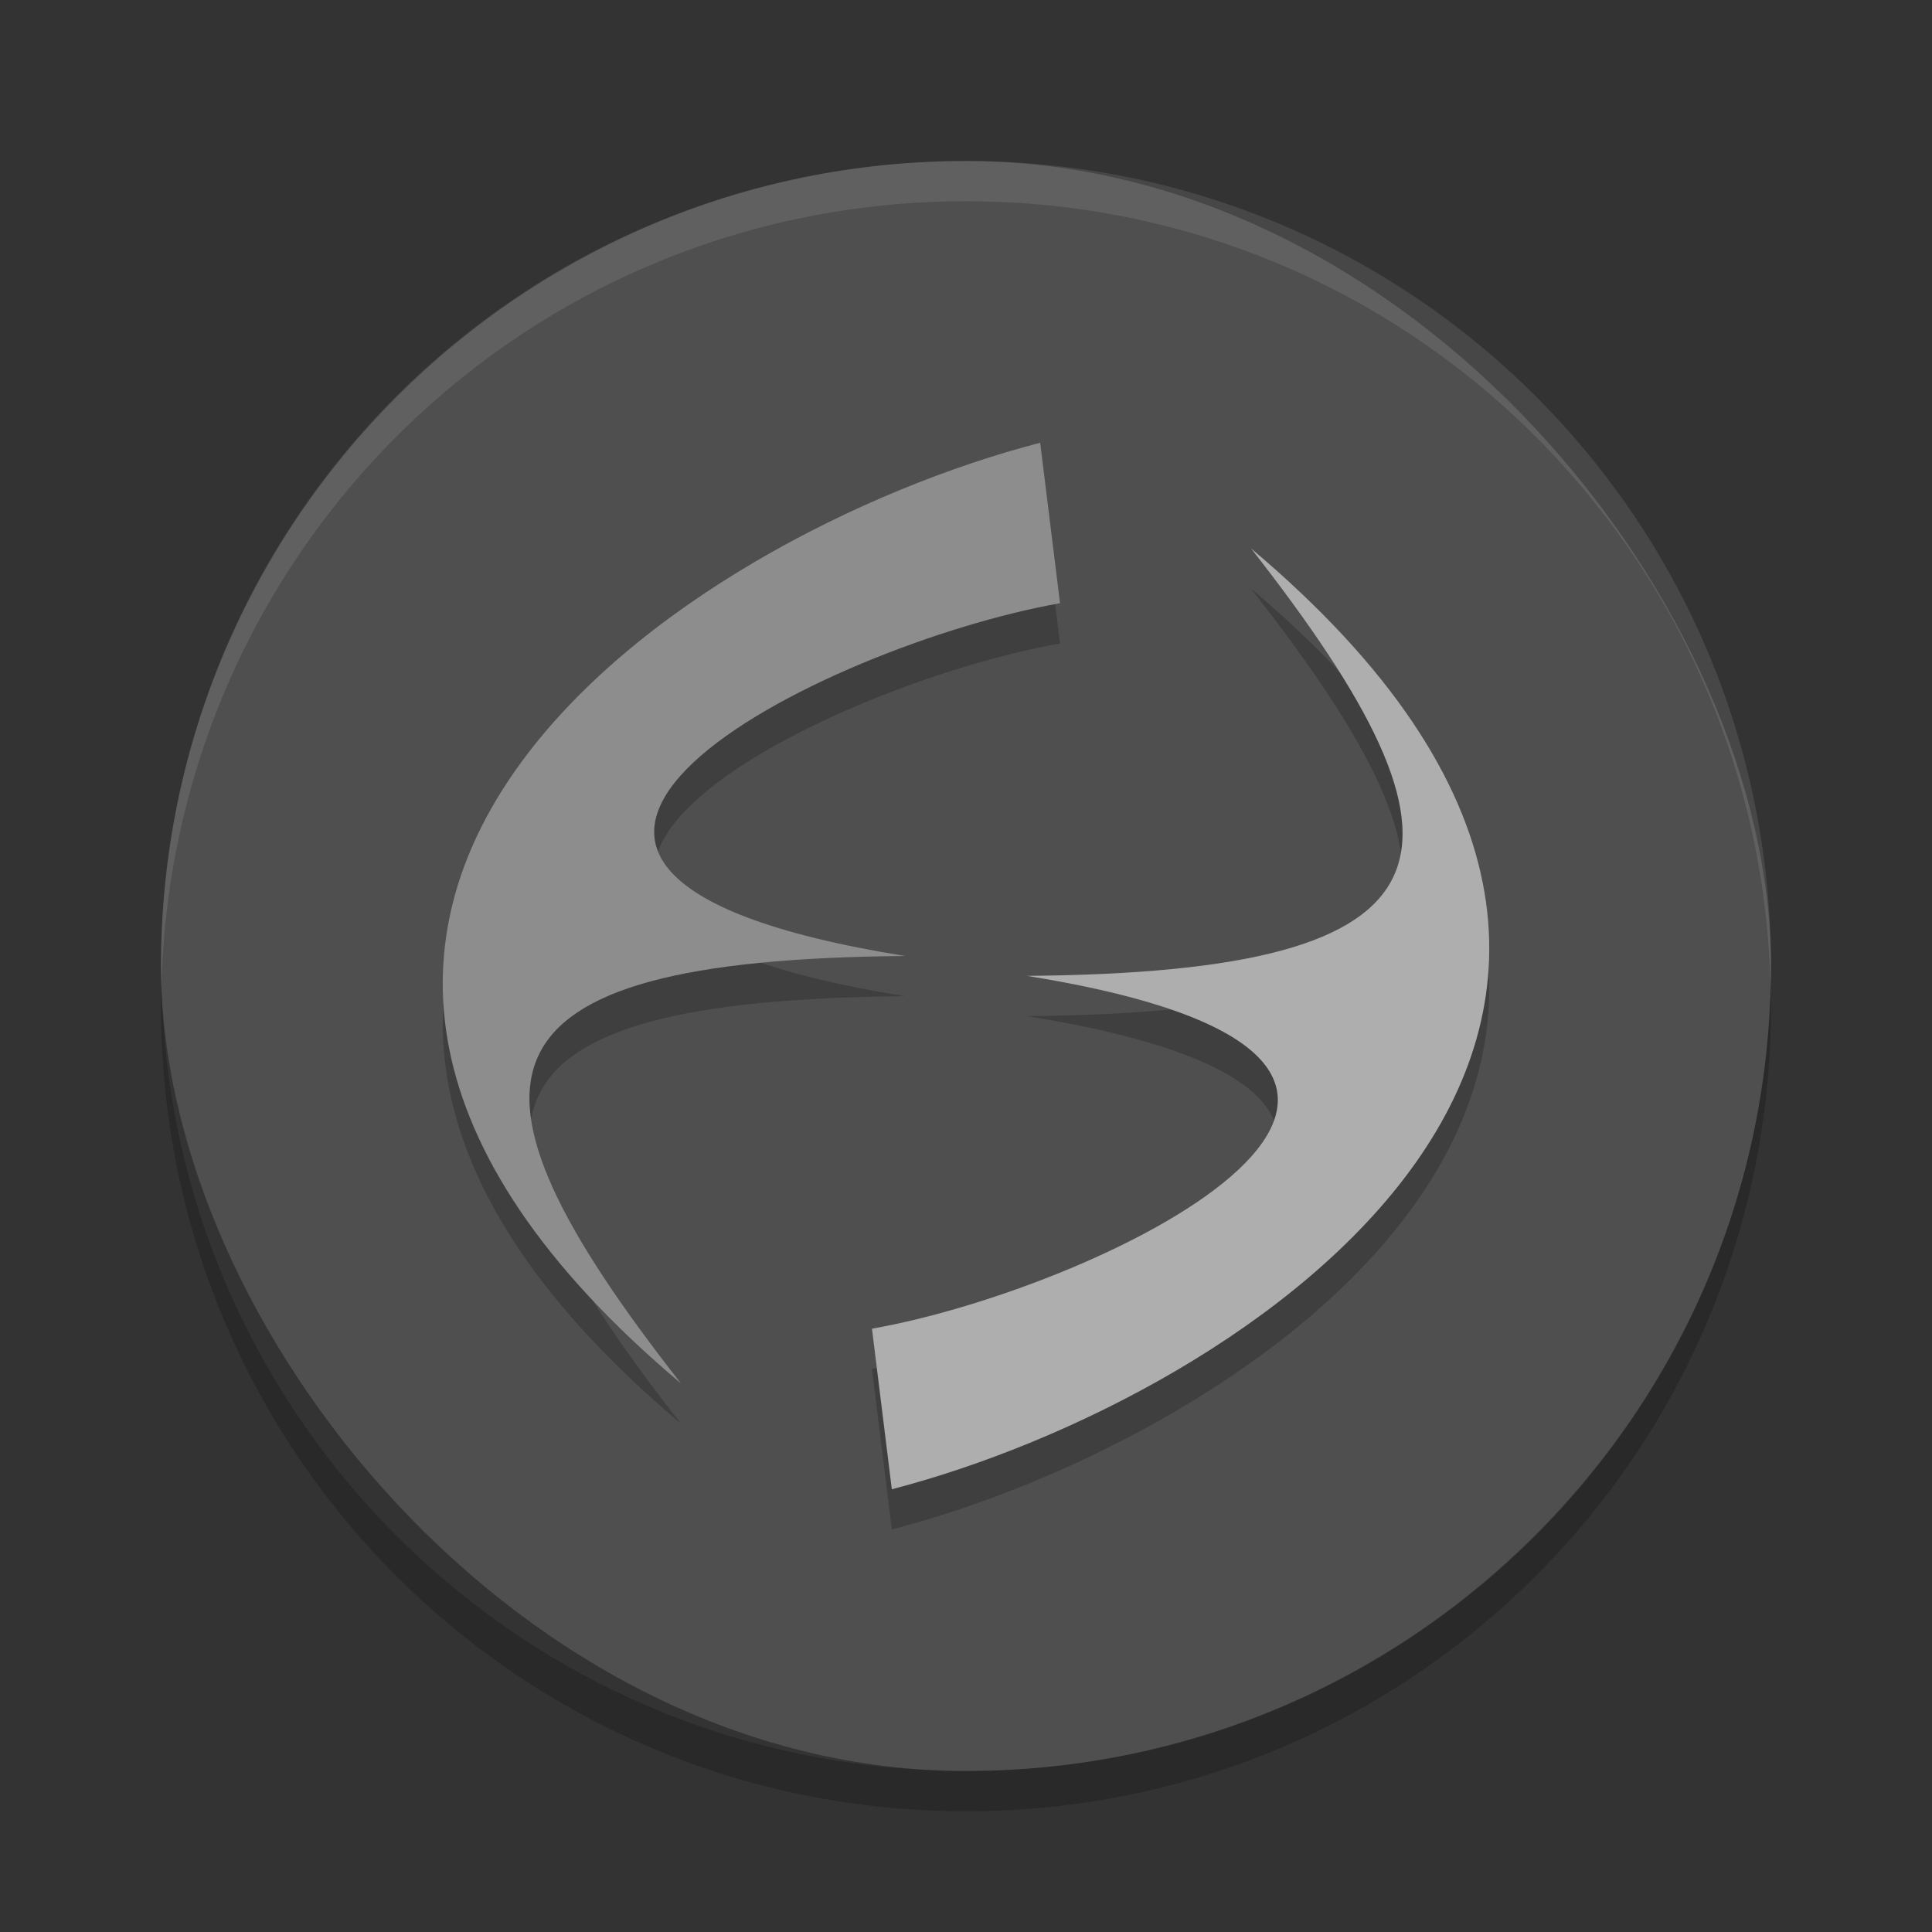 <svg xmlns="http://www.w3.org/2000/svg" width="48" height="48" version="1">
 <rect width="100%" height="100%" fill="#333333" stroke="none"/>
 <rect fill="#4f4f4f" stroke-opacity=".55" stroke-width="2.8" width="40" height="40" x="4" y="4" rx="20"/>
 <path opacity=".2" d="m31.081 14.625c5.949 7.593 5.382 10.53-5.566 10.62 13.361 2.154 1.953 7.744-3.851 8.766l0.493 3.989c8.803-2.283 22.942-11.573 8.924-23.375z"/>
 <path fill="#aeaeae" d="m31.081 13.625c5.949 7.593 5.382 10.53-5.566 10.62 13.361 2.154 1.953 7.744-3.851 8.766l0.493 3.989c8.803-2.283 22.942-11.573 8.924-23.375z"/>
 <path opacity=".2" d="m25.843 12c-8.803 2.279-22.942 11.568-8.924 23.371-5.949-7.587-5.382-10.526 5.566-10.62-13.362-2.15-1.95-7.742 3.851-8.764l-0.493-3.987z"/>
 <path fill="#8d8d8d" d="m25.843 11c-8.803 2.279-22.942 11.568-8.924 23.371-5.949-7.587-5.382-10.526 5.566-10.62-13.362-2.15-1.95-7.742 3.851-8.764l-0.493-3.987z"/>
 <path fill="#fff" stroke-opacity=".55" stroke-width="2.8" opacity=".1" d="m24 4c-11.08 0-20 8.92-20 20 0 0.168 0.008 0.333 0.012 0.5 0.265-10.846 9.076-19.5 19.988-19.5s19.724 8.654 19.988 19.5c0.004-0.167 0.012-0.332 0.012-0.5 0-11.08-8.92-20-20-20z"/>
 <path stroke-opacity=".55" stroke-width="2.8" opacity=".2" d="m4.012 24.5c-0.004 0.167-0.012 0.332-0.012 0.5 0 11.08 8.92 20 20 20s20-8.92 20-20c0-0.168-0.008-0.333-0.012-0.5-0.264 10.847-9.076 19.5-19.988 19.5s-19.724-8.653-19.988-19.5z"/>
</svg>
